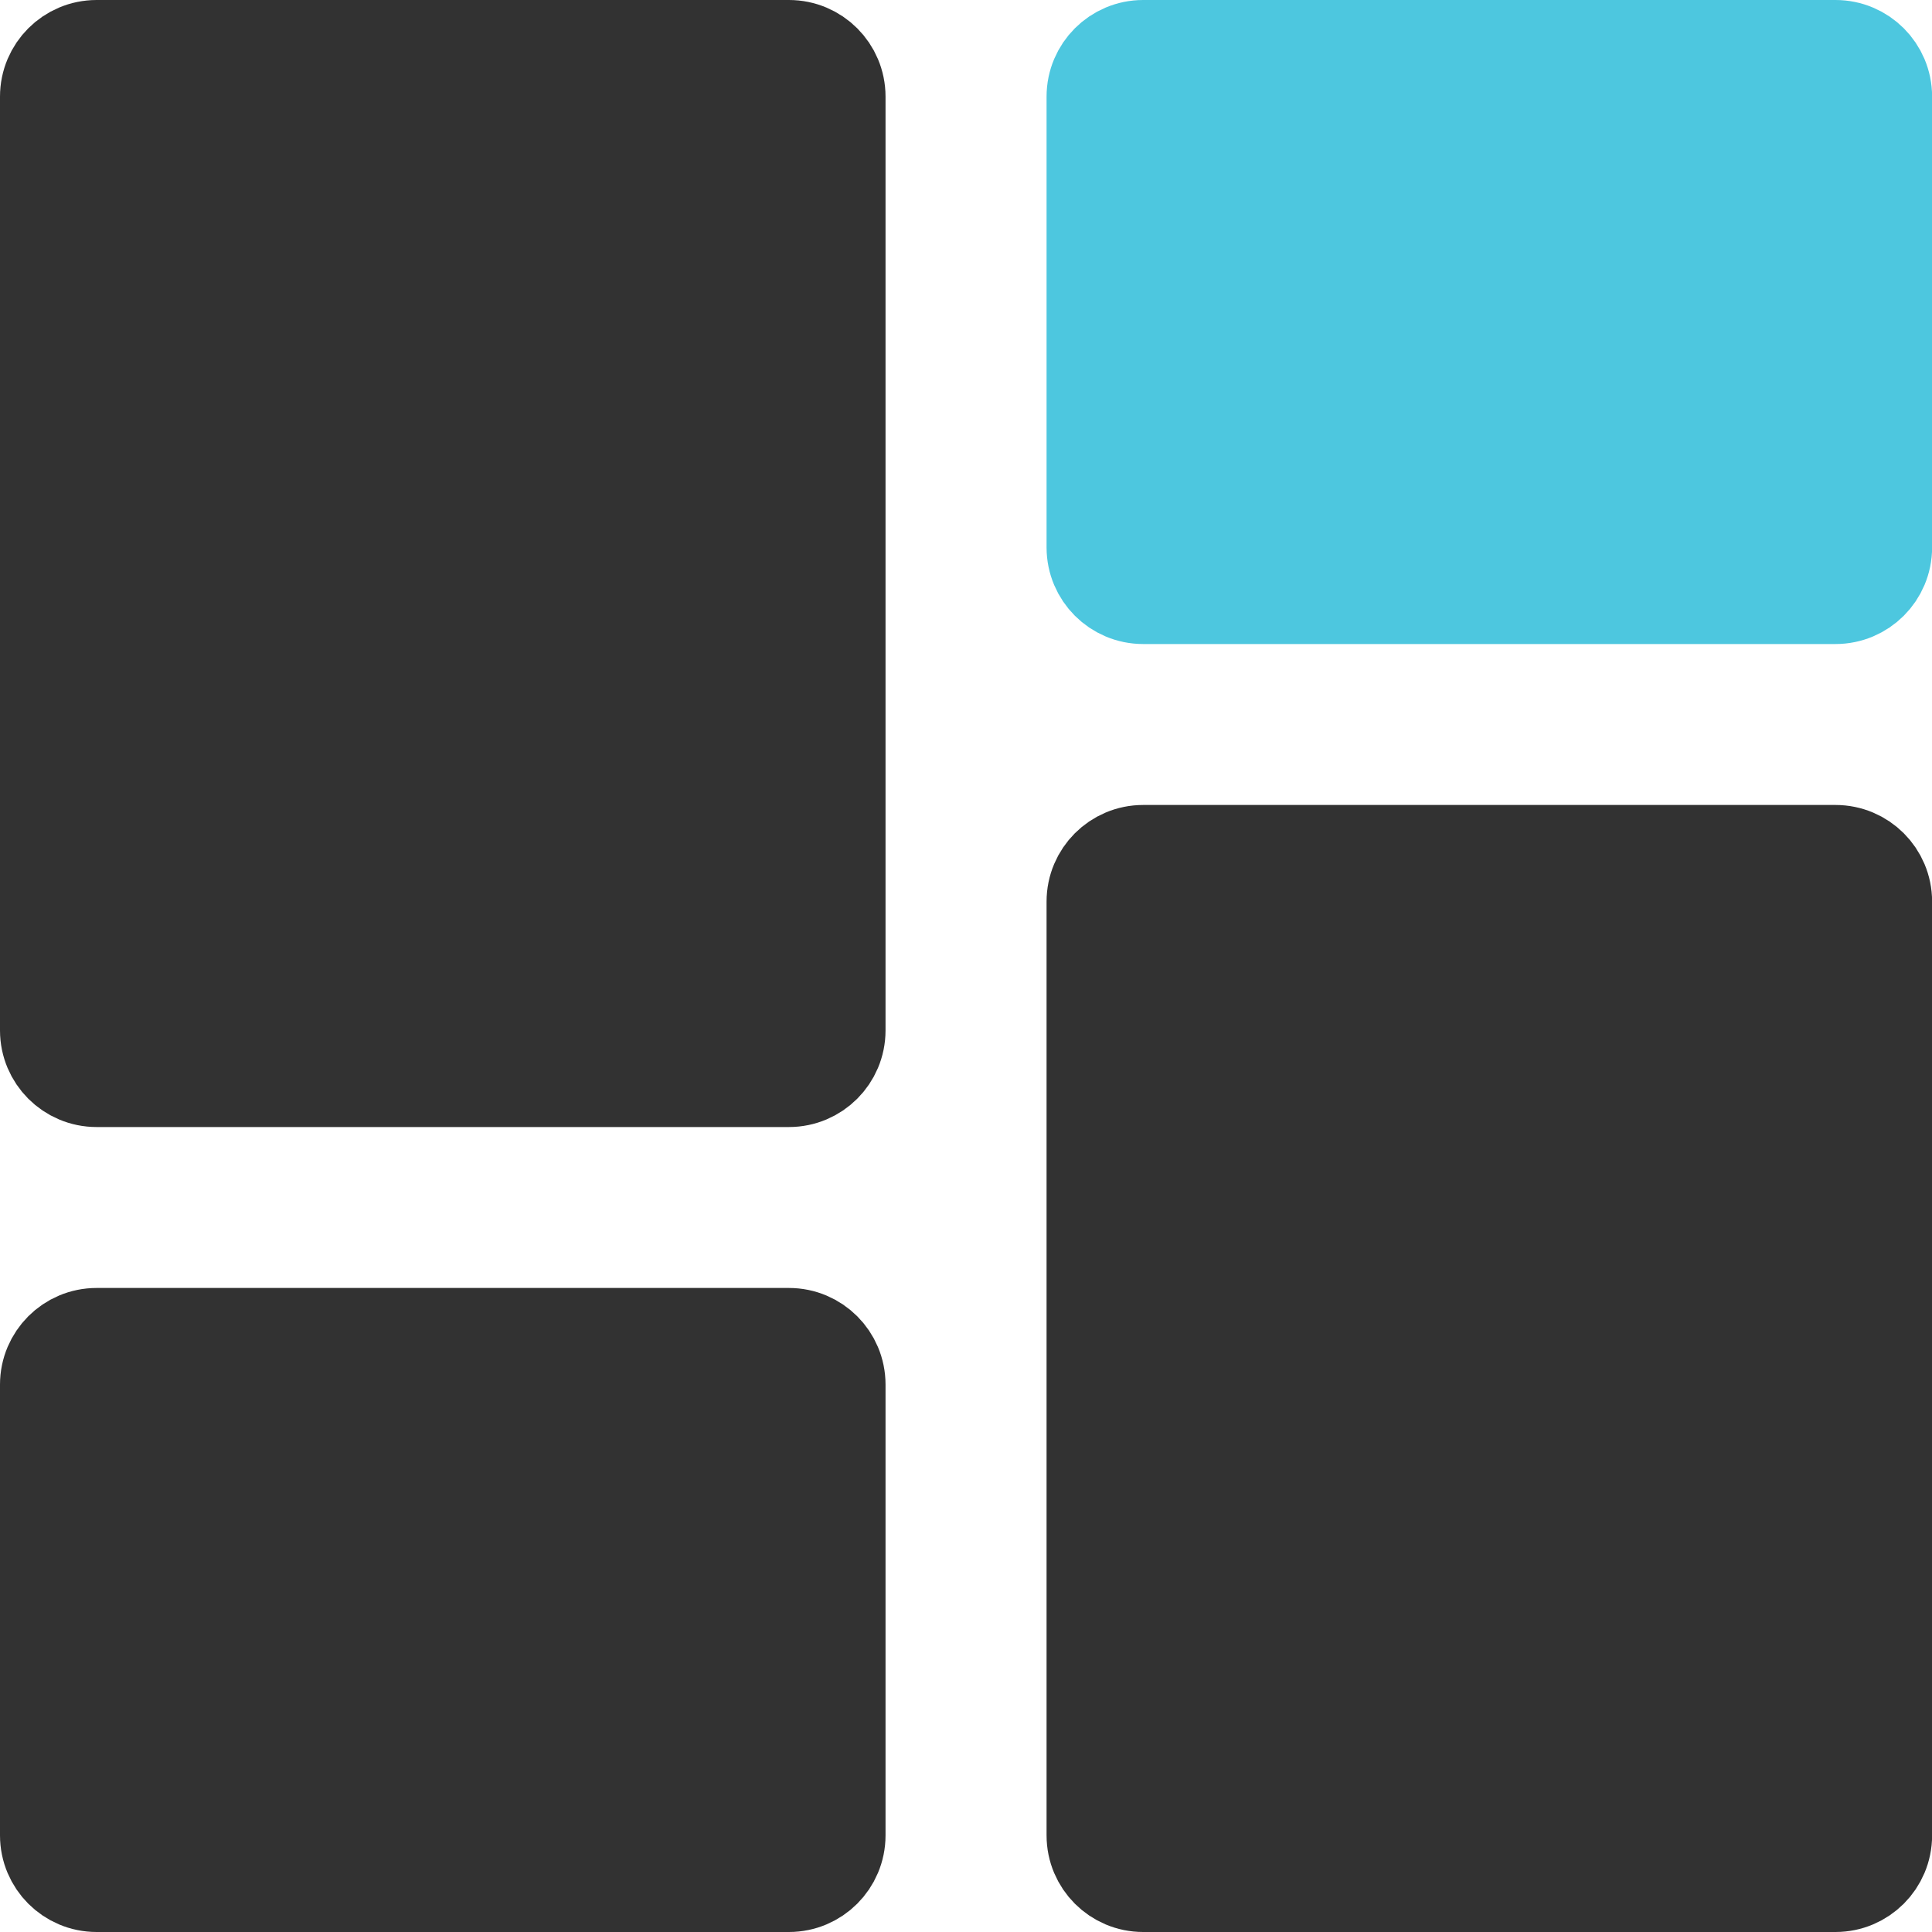 <svg width="20" height="20" viewBox="0 0 20 20" fill="none" xmlns="http://www.w3.org/2000/svg">
<path d="M8.167 0.5H1C0.724 0.5 0.5 0.724 0.5 1V10.667C0.5 10.943 0.724 11.167 1 11.167H8.167C8.443 11.167 8.667 10.943 8.667 10.667V1C8.667 0.724 8.443 0.5 8.167 0.5Z" fill="#323232" stroke="#323232"/>
<path d="M19.001 8.833H11.834C11.558 8.833 11.334 9.057 11.334 9.333V19C11.334 19.276 11.558 19.5 11.834 19.5H19.001C19.277 19.5 19.501 19.276 19.501 19V9.333C19.501 9.057 19.277 8.833 19.001 8.833Z" fill="#323232" stroke="#323232"/>
<path d="M8.167 13.833H1C0.724 13.833 0.5 14.057 0.5 14.333V19C0.5 19.276 0.724 19.5 1 19.5H8.167C8.443 19.5 8.667 19.276 8.667 19V14.333C8.667 14.057 8.443 13.833 8.167 13.833Z" fill="#323232" stroke="#323232"/>
<path d="M19.001 0.5H11.834C11.558 0.5 11.334 0.724 11.334 1V5.667C11.334 5.943 11.558 6.167 11.834 6.167H19.001C19.277 6.167 19.501 5.943 19.501 5.667V1C19.501 0.724 19.277 0.5 19.001 0.5Z" fill="#4DC7DF" stroke="#4DC7DF"/>
</svg>
